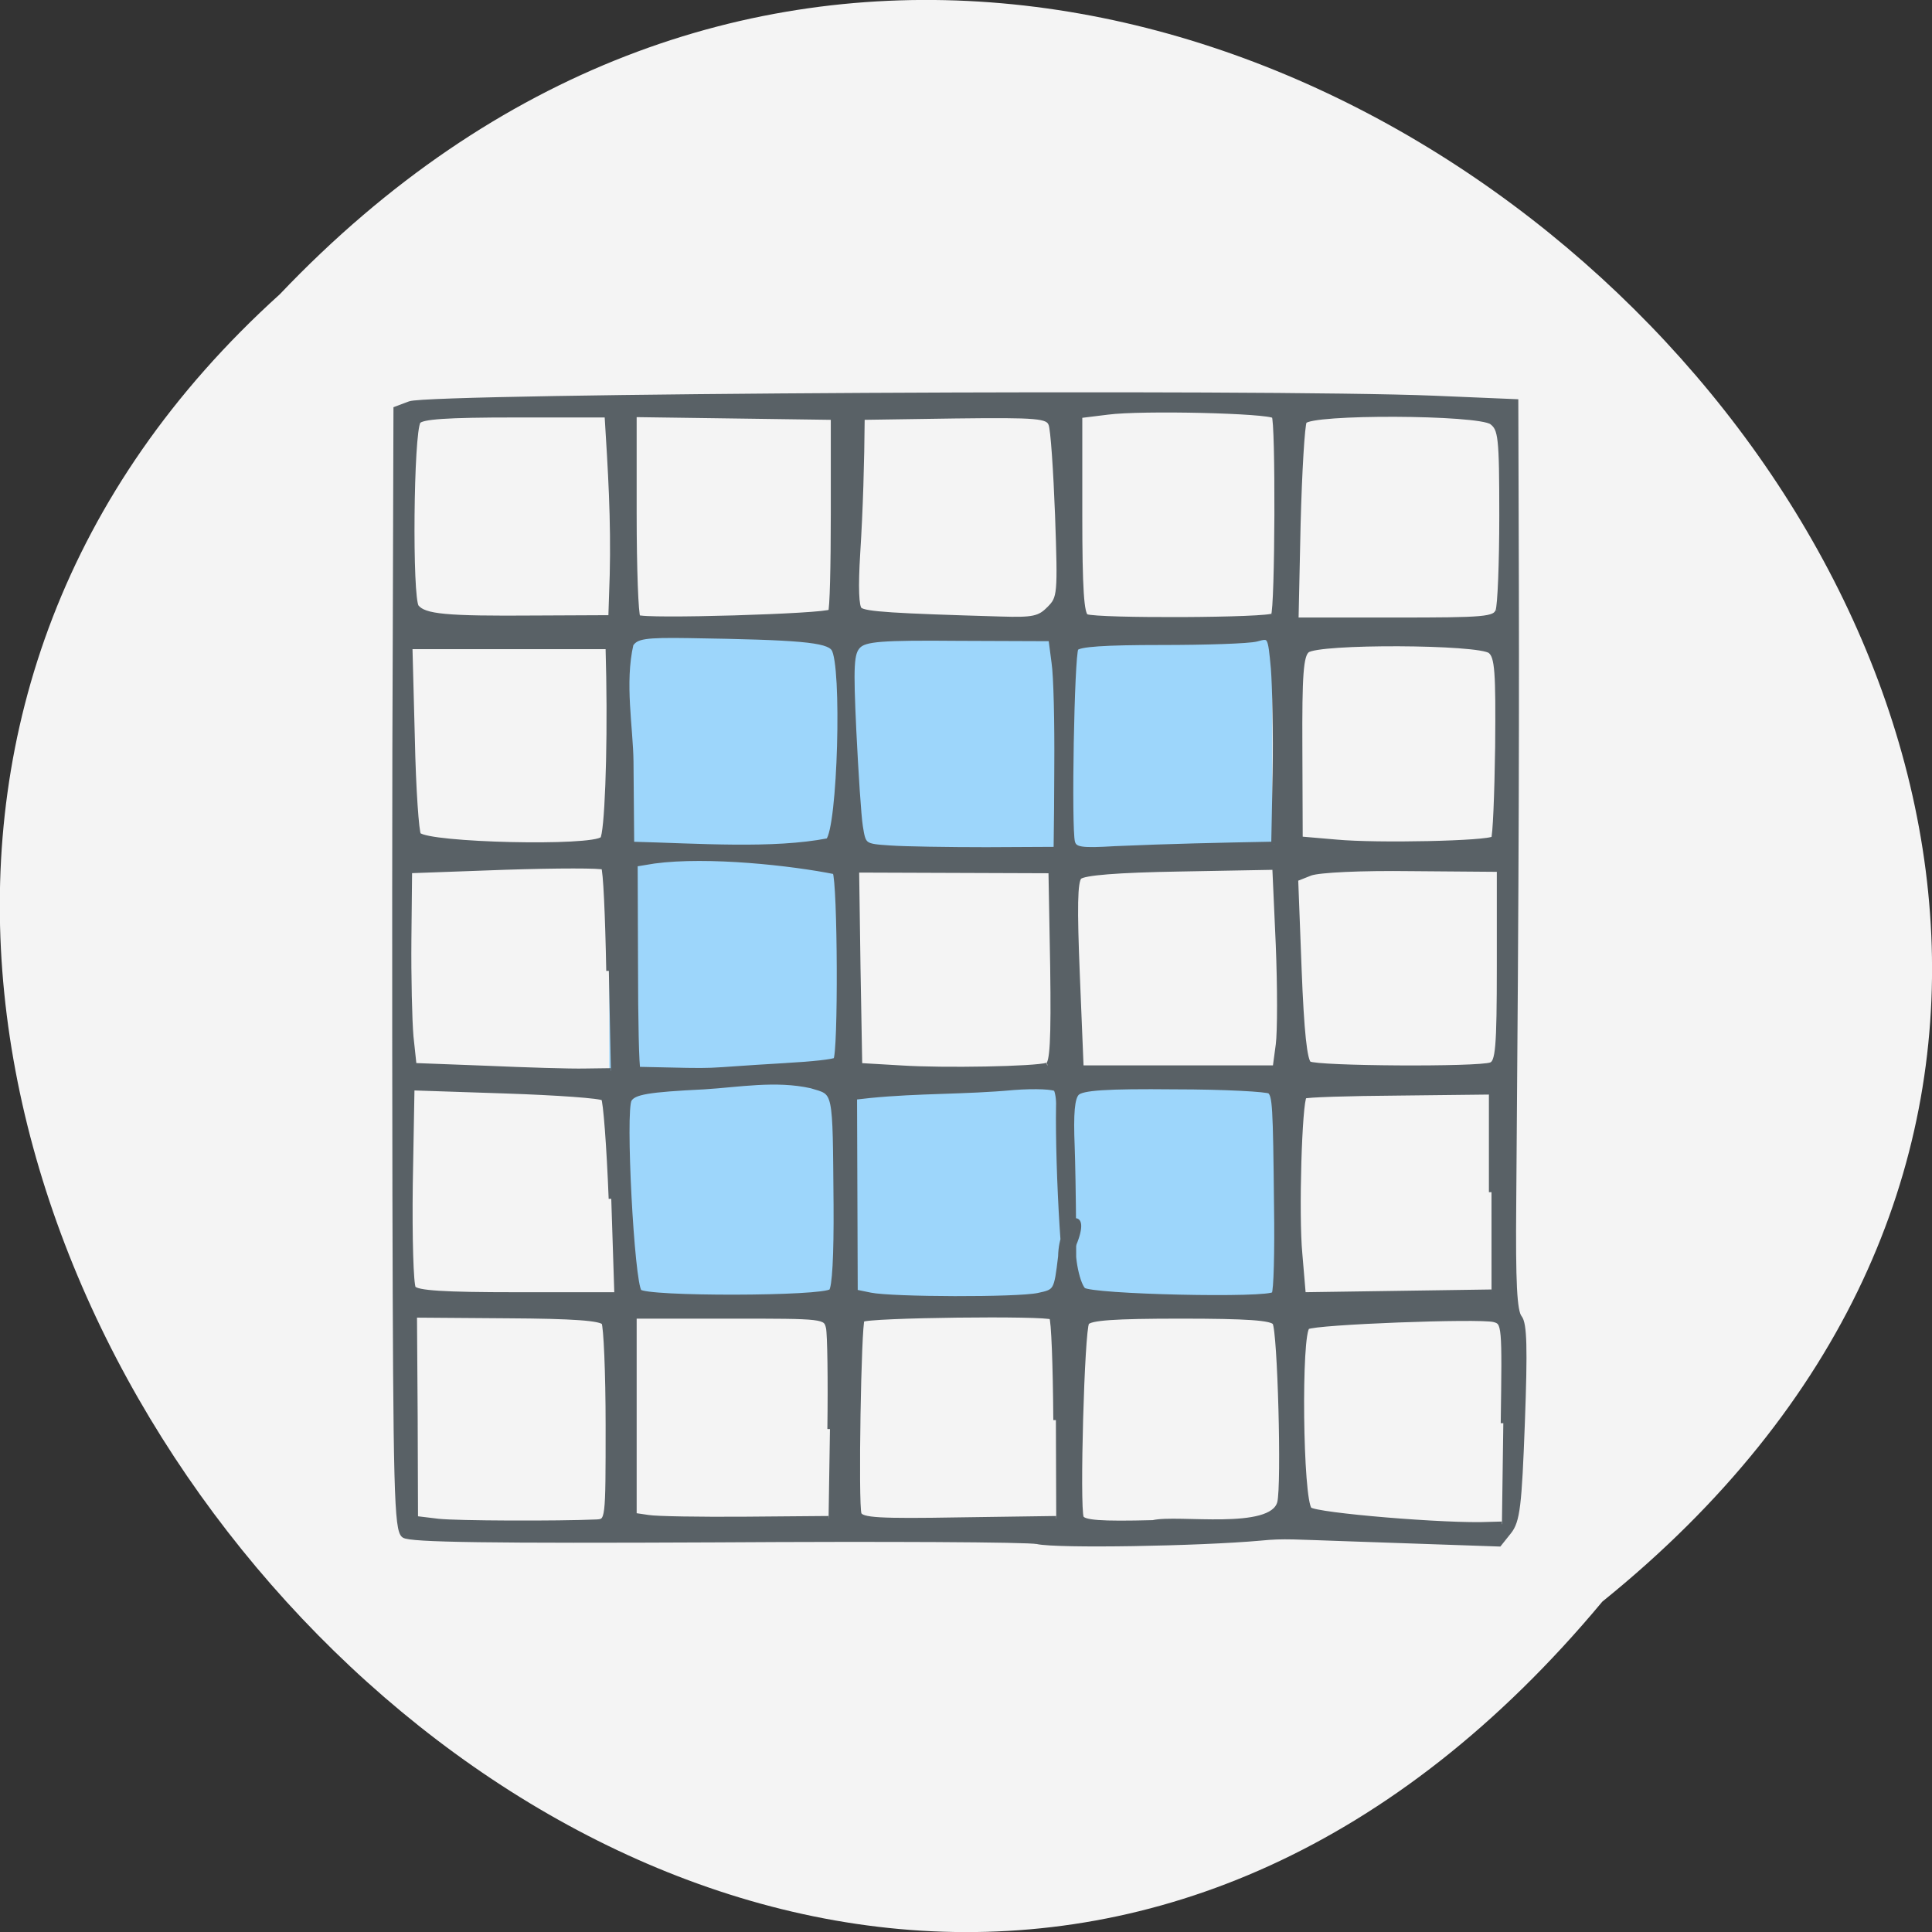 <svg xmlns="http://www.w3.org/2000/svg" viewBox="0 0 22 22"><rect x="0" y="0" width="22" height="22" fill="#333333" stroke="none"/><path d="m 18.246 18.238 c 11.164 -9.01 -5.18 -25.277 -15.06 -14.887 c -9.898 8.945 5.551 26.301 15.06 14.887" fill="#f4f4f4"/><g fill="#9dd6fb"><path d="m 6.938 9.633 h 2.645 v 2.598 h -2.645"/><path d="m 7.03 7.133 h 7.457 v 2.598 h -7.457"/><path d="m 7.078 12.23 h 7.457 v 2.594 h -7.457"/></g><path d="m 252.65 161.4 c -1.8 -0.394 -29.738 -0.525 -62.01 -0.328 c -43.21 0.197 -59.08 0 -60.21 -0.853 c -1.4 -0.984 -1.6 -8.662 -1.734 -64.64 c -0.067 -34.912 -0.067 -82.75 0.067 -106.31 l 0.133 -42.787 l 2.667 -0.984 c 4 -1.509 164.83 -2.362 197.63 -1.05 l 15.803 0.656 l 0.067 21.984 c 0.133 34.715 0.067 65.821 -0.467 130.13 c -0.133 15.03 0.133 20.54 1.134 21.722 c 0.933 1.181 1.067 5.709 0.533 19.884 c -0.6 15.815 -0.933 18.703 -2.6 20.737 l -1.867 2.297 l -29 -0.984 c -10.402 -0.328 -12.469 -0.591 -17.07 -0.131 c -11.869 1.05 -39.21 1.509 -43.07 0.656 m -85.08 -3.675 c 2.267 -0.131 2.267 -0.131 2.267 -18.375 c 0 -10.04 -0.4 -18.834 -0.8 -19.49 c -0.533 -0.853 -5.868 -1.247 -18.67 -1.312 l -17.936 -0.131 l 0.133 19.359 l 0.067 19.293 l 4.401 0.525 c 3.667 0.394 23.07 0.459 30.538 0.131 m 131.89 -3.675 c 0.867 -3.412 0.067 -32.681 -0.933 -34.19 c -0.6 -0.919 -5.334 -1.247 -18.203 -1.247 c -12.802 0 -17.536 0.328 -18.14 1.247 c -0.933 1.378 -1.867 34.978 -1.067 37.01 c 0.4 0.984 3.734 1.247 13.869 0.984 c 4.734 -1.116 22.937 1.969 24.471 -3.806 m 43.14 -15.09 c 0.267 -18.703 0.267 -19.16 -1.8 -19.687 c -2.867 -0.722 -34.539 0.459 -36.01 1.378 c -1.734 1.05 -1.4 32.943 0.4 34.715 c 1.134 1.116 26.738 3.216 34.672 2.822 l 2.467 -0.066 m -129.69 -18.05 c 0.133 -9.319 0 -17.981 -0.267 -19.228 c -0.533 -2.231 -0.733 -2.231 -19.07 -2.231 h -18.47 v 37.865 l 2.734 0.394 c 1.534 0.262 10 0.394 18.803 0.328 l 16 -0.131 m 43.874 -18.703 c -0.067 -10.369 -0.4 -19.1 -0.8 -19.556 c -0.8 -0.787 -35.739 -0.394 -36.606 0.459 c -0.667 0.656 -1.267 35.24 -0.6 36.946 c 0.467 1.181 3.867 1.378 19.336 1.116 l 18.736 -0.262 m -43.41 -43.12 c 0.667 -0.656 1 -6.825 0.933 -16.472 c -0.2 -22.312 0.067 -21.13 -4.801 -22.575 c -6.868 -1.509 -14.07 -0.197 -20.67 0.197 c -10.868 0.525 -13.602 0.984 -14.469 2.428 c -1.267 2.034 0.467 34.781 1.934 36.487 c 1.134 1.444 35.606 1.378 37.07 -0.066 m 39.94 0.787 c 3.467 -0.722 3.534 -0.787 4.334 -7.416 c 0.133 -7.087 5.334 -9.515 2.734 -2.822 c -0.867 1.378 0.267 7.809 1.6 9.187 c 1.334 1.312 36.07 2.1 36.873 0.787 c 0.4 -0.591 0.6 -8.137 0.467 -16.734 c -0.2 -19.359 -0.333 -20.803 -1.267 -21.787 c -0.467 -0.394 -8.735 -0.853 -18.403 -0.853 c -13.269 -0.131 -17.87 0.197 -18.87 1.181 c -0.933 0.919 -1.2 3.806 -0.933 10.237 c 0.2 4.922 0.533 28.09 0 28.35 c -1.467 0.919 -2.8 -24.609 -2.6 -36.09 c 0.067 -1.312 -0.2 -2.756 -0.467 -3.216 c -0.267 -0.459 -4 -0.656 -8.268 -0.328 c -9.335 0.853 -18.336 0.591 -27.671 1.509 l -3 0.328 l 0.133 37.01 l 2.934 0.591 c 4.267 0.853 28.338 0.919 32.405 0.066 m -82.41 -18.375 c -0.4 -10.04 -1.067 -18.637 -1.467 -19.1 c -0.467 -0.459 -9 -1.05 -18.936 -1.378 l -18.07 -0.591 l -0.333 18.375 c -0.133 10.11 0.133 18.965 0.6 19.687 c 0.667 0.919 5.801 1.247 19.87 1.247 h 18.936 m 169.29 -19.49 v -19.03 l -17.803 0.197 c -9.802 0.066 -18.07 0.328 -18.336 0.591 c -0.933 0.984 -1.6 22.509 -0.867 29.99 l 0.667 7.744 l 18.203 -0.262 l 18.14 -0.262 m -170.36 -60.965 c -0.2 -10.5 -0.6 -19.293 -1 -19.687 c -0.333 -0.328 -8.935 -0.328 -19.07 0 l -18.403 0.656 l -0.133 12.994 c -0.067 7.153 0.133 15.487 0.4 18.506 l 0.6 5.512 l 14 0.525 c 7.668 0.328 16.203 0.591 19 0.525 l 5 -0.066 m 33.872 -0.984 c 4.934 -0.262 9.201 -0.722 9.535 -1.05 c 1 -1.05 0.867 -33.796 -0.133 -35.765 c -8.268 -1.641 -24.537 -3.412 -34.939 -2.034 l -3.667 0.591 l 0.067 19.1 c 0 10.565 0.2 19.49 0.467 19.884 c 18 0.394 10.202 0.328 28.671 -0.722 m 50.41 -0.066 c 0.933 -0.328 1.2 -4.594 1 -18.703 l -0.333 -18.244 l -18.736 -0.066 l -18.803 -0.066 l 0.267 18.572 l 0.333 18.572 l 8 0.459 c 8.201 0.525 25.937 0.197 28.2 -0.525 m 44.607 -3.872 c 0.333 -2.494 0.333 -11.09 0 -19.1 l -0.667 -14.634 l -18.27 0.328 c -12.135 0.197 -18.67 0.722 -19.47 1.509 c -0.867 0.853 -0.933 5.841 -0.4 18.703 l 0.733 17.587 h 37.473 c 0.2 -1.444 0.4 -2.953 0.6 -4.397 m 41.07 3.806 c 1.334 -0.525 1.6 -3.15 1.6 -18.9 v -18.244 l -16.869 -0.131 c -10 -0.131 -17.936 0.262 -19.603 0.853 l -2.867 1.116 l 0.667 17.194 c 0.467 11.812 1.067 17.39 1.934 17.915 c 1.4 0.919 32.805 1.116 35.14 0.197 m -127.95 -42.524 c 2.334 -2.297 3.201 -33.534 1.067 -36.487 c -1.2 -1.706 -6.668 -2.166 -27.938 -2.494 c -8.535 -0.131 -10.135 0.131 -11.202 1.641 c -1.734 7.35 -0.067 15.947 0 22.312 l 0.133 15.684 c 12.869 0.328 27.338 1.378 37.939 -0.656 m 44.14 -13.847 c 0.067 -8.531 -0.133 -17.522 -0.533 -20.02 l -0.6 -4.528 l -17.803 -0.066 c -15 -0.131 -18.07 0.131 -19.403 1.444 c -1.334 1.378 -1.467 3.609 -0.867 16.14 c 0.4 7.941 0.933 16.14 1.267 18.18 c 0.6 3.675 0.667 3.741 5.734 4.069 c 2.8 0.197 11.202 0.328 18.603 0.328 l 13.469 -0.066 c 0.067 -5.184 0.133 -10.303 0.133 -15.487 m 41.873 14.503 l 0.267 -13.519 c 0.133 -7.416 -0.067 -16.34 -0.333 -19.818 c -0.6 -6.3 -0.6 -6.366 -3.267 -5.644 c -1.467 0.394 -9.735 0.656 -18.403 0.656 c -10.935 0 -15.936 0.328 -16.469 1.116 c -0.8 1.312 -1.4 34.19 -0.667 36.815 c 0.4 1.444 1.667 1.641 8.201 1.247 c 10.668 -0.459 20.07 -0.656 30.672 -0.853 m -129.55 -0.984 c 0.867 -0.919 1.467 -16.14 1.2 -30.778 l -0.133 -5.775 h -38.27 l 0.467 17.522 c 0.2 9.581 0.8 17.784 1.2 18.244 c 2 1.969 33.605 2.691 35.539 0.787 m 171.96 -0.066 c 0.333 -0.328 0.667 -8.203 0.8 -17.456 c 0.133 -14.306 -0.067 -17.06 -1.4 -18.18 c -2.134 -1.772 -33.34 -1.903 -35.406 -0.131 c -1.2 0.984 -1.467 4.594 -1.4 18.506 l 0.067 17.325 l 7 0.591 c 7.868 0.722 29.405 0.262 30.338 -0.656 m -170.09 -49.94 c 0.267 -10.631 -0.333 -20.02 -1 -30.515 h -17.803 c -13.202 0 -18.07 0.328 -18.67 1.247 c -1.4 2.1 -1.667 33.6 -0.333 35.24 c 1.534 1.837 5.601 2.231 23 2.1 l 14.536 -0.066 c 0.067 -2.691 0.2 -5.381 0.267 -8.01 m 42.14 6.891 c 0.333 -0.328 0.533 -8.728 0.533 -18.768 v -18.18 l -19.2 -0.262 l -19.27 -0.262 v 18.834 c 0 10.434 0.333 19.228 0.733 19.687 c 0.8 0.853 36.34 -0.197 37.21 -1.05 m 42.21 -0.591 c 2.067 -2.034 2.134 -2.691 1.6 -17.719 c -0.333 -8.597 -0.867 -16.406 -1.267 -17.325 c -0.6 -1.575 -2.4 -1.772 -18.603 -1.575 l -17.87 0.262 c -0.067 8.662 -0.333 17.587 -0.867 25.856 c -0.4 6.431 -0.267 10.172 0.4 10.697 c 1 0.853 6.534 1.181 27.2 1.772 c 6.268 0.197 7.535 -0.066 9.401 -1.969 m 43.27 1.312 c 0.8 -1.312 0.933 -37.14 0.133 -37.931 c -1 -0.984 -25.537 -1.575 -32.14 -0.722 l -5.401 0.656 v 18.834 c 0 14.175 0.333 18.965 1.267 19.359 c 2.134 0.853 35.606 0.722 36.14 -0.197 m 43.34 -0.919 c 0.4 -0.919 0.733 -9.06 0.733 -18.05 c 0 -15.03 -0.2 -16.472 -1.934 -17.784 c -2.6 -1.903 -35.07 -2.034 -36.21 -0.131 c -0.4 0.656 -0.933 9.45 -1.2 19.49 l -0.4 18.244 h 19.14 c 17.336 0 19.27 -0.131 19.87 -1.772" transform="matrix(0.059 0 0 0.06 -3.095 7.869)" fill="#596166" stroke="#596166"/></svg>